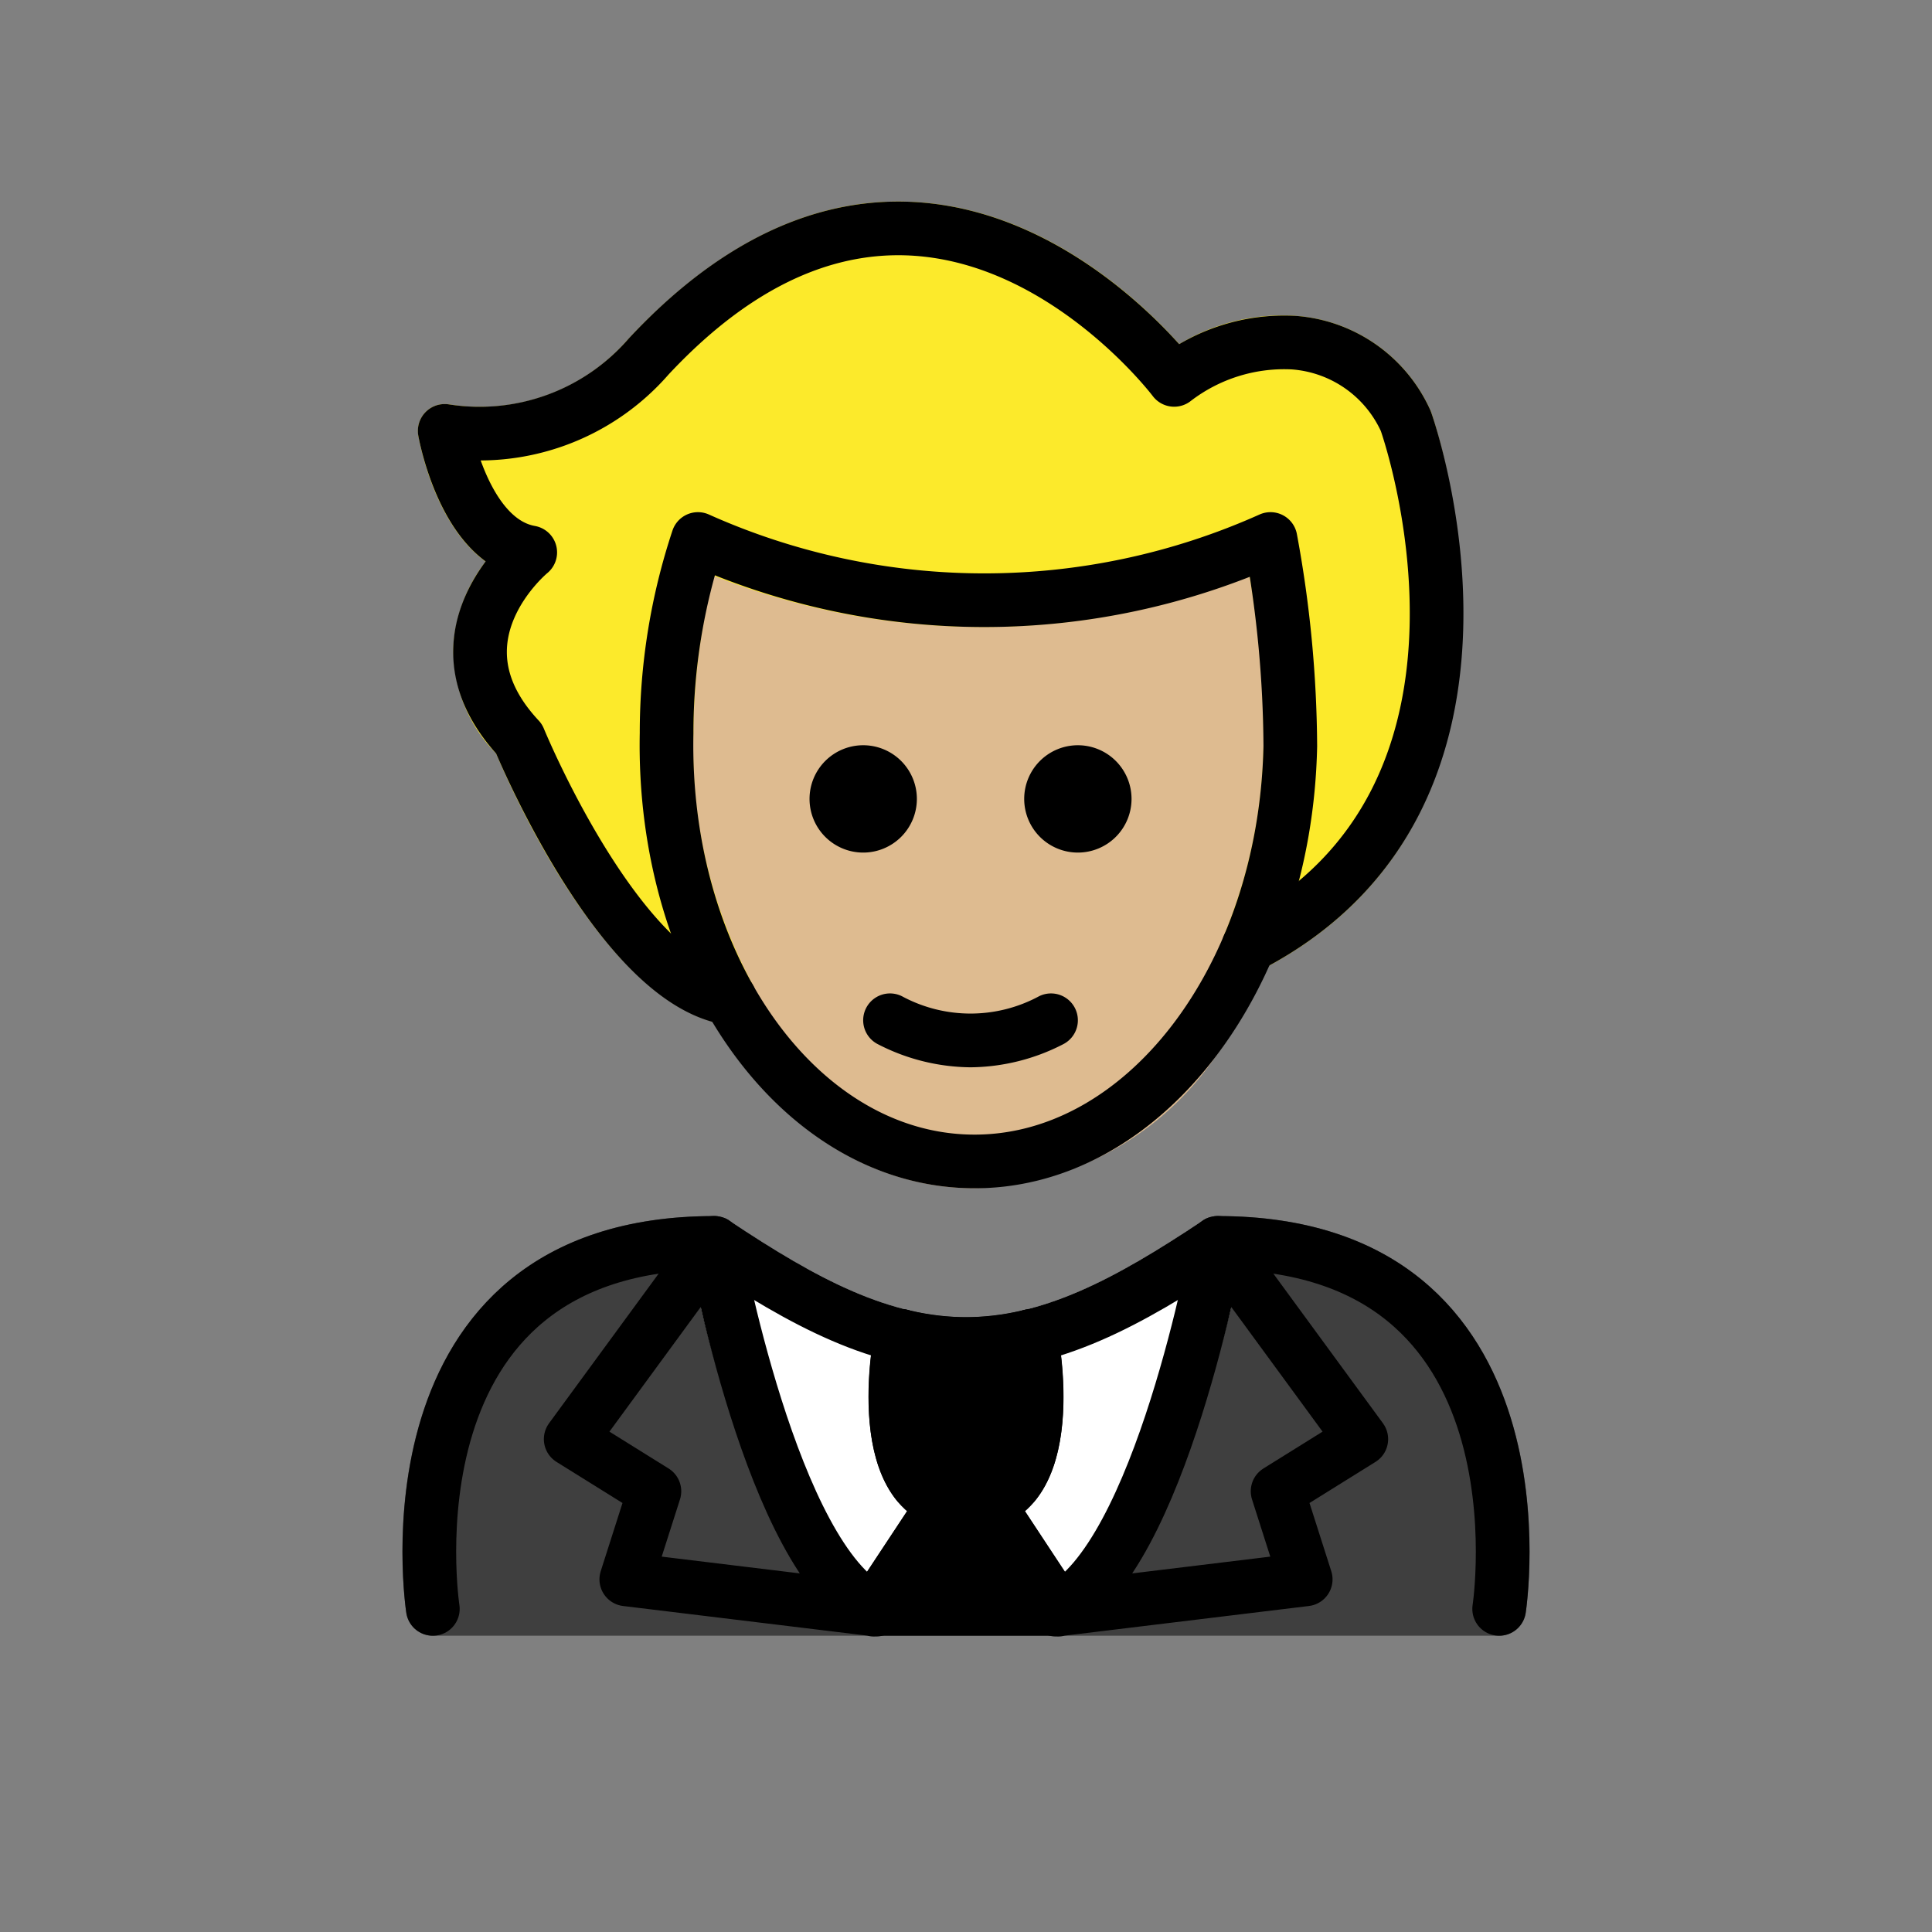 <svg xmlns="http://www.w3.org/2000/svg" viewBox="0 0 72 72"><rect x="0" y="0" width="72" height="72" fill="#808080" stroke="none"/><path fill="#3f3f3f" d="M55.87 60.958H16.13a1 1 0 01-.987-.847c-.043-.282-1.017-6.937 2.697-11.266 2.008-2.339 4.963-3.525 8.783-3.525a1 1 0 01.555.168c3.316 2.21 5.954 3.587 8.822 3.6 2.868-.014 5.505-1.39 8.822-3.6a1 1 0 01.555-.168c3.821 0 6.776 1.186 8.783 3.526 3.714 4.33 2.74 10.983 2.698 11.265a1 1 0 01-.989.847z"/><path fill="#fff" d="M46.358 46.513l.002-.014a.919.919 0 00-.002-.108.712.712 0 00-.1-.506.954.954 0 00-.049-.12l-.006-.006a1.001 1.001 0 00-.219-.218c-.021-.017-.036-.043-.058-.057-.009-.006-.02-.007-.03-.012a.994.994 0 00-.333-.133l-.007-.003a.935.935 0 00-.136.002.7.7 0 00-.498.109.935.935 0 00-.1.04c-3.317 2.211-5.954 3.587-8.822 3.6-2.862-.013-5.495-1.384-8.801-3.586l-.013-.009-.008-.005c-.018-.011-.038-.012-.056-.022a.766.766 0 00-.542-.127.948.948 0 00-.136-.002l-.007.003a.984.984 0 00-.47.25 1.002 1.002 0 00-.168.168l-.008.007a.963.963 0 00-.062.152.724.724 0 00-.087.517c.003.022-.005.043-.001.065l.001.008.004.017c.247 1.35 2.46 12.304 6.585 14.296a.997.997 0 00.434.1h6.64a.997.997 0 00.435-.1c4.13-1.995 6.375-12.974 6.618-14.302z"/><path d="M40.259 59.467l-2.067-3.153a4.654 4.654 0 00.374-.376c1.646-2.008.923-5.912.835-6.35-.001-.007-.006-.011-.007-.018s.001-.012 0-.019a.936.936 0 00-.068-.144 1.002 1.002 0 00-.094-.202.965.965 0 00-.1-.1 1.21 1.21 0 00-.531-.3 901.051 901.051 0 00-.375-.002c-.01.002-.018.009-.027.01-.004.002-.008 0-.013 0a8.905 8.905 0 01-4.372 0h-.013c-.01-.002-.017-.008-.027-.01a.982.982 0 00-.222.001 1.003 1.003 0 00-.15 0 4.706 4.706 0 00-.353.137.992.992 0 00-.193.176.943.943 0 00-.086.086.986.986 0 00-.104.222.925.925 0 00-.058.126c-.002.005 0 .01-.001.016-.002.007-.007.012-.008.02-.088.439-.81 4.342.835 6.35a4.69 4.69 0 00.38.373l-2.073 3.14a.919.919 0 00-.048.98.999.999 0 00.88.528h6.853a.998.998 0 00.88-.527.89.89 0 00-.047-.964z"/><path fill="#debb90" d="M36.322 44.284c-.068 0-.138 0-.206-.002-6.96-.145-12.465-7.763-12.274-16.982a23.622 23.622 0 011.247-7.603 1 1 0 01.586-.551.99.99 0 01.803.058 25.356 25.356 0 0020.476-.036 1 1 0 011.377.736 43.874 43.874 0 01.755 7.934 19.764 19.764 0 01-3.844 11.622 11.316 11.316 0 01-8.92 4.824z"/><g><path fill="#fcea2b" d="M53.325 15.336a5.971 5.971 0 00-5.045-3.564 7.449 7.449 0 00-4.333 1.054c-1.389-1.552-5.031-5.044-9.91-5.3-3.695-.196-7.273 1.515-10.645 5.136a7.294 7.294 0 01-6.642 2.412 1 1 0 00-1.16 1.157c.07.398.638 3.329 2.508 4.697a5.824 5.824 0 00-1.196 3.048 5.514 5.514 0 001.586 4.103c.638 1.512 4.087 9.223 8.405 10.074a.961.961 0 00.085.022c.018.004.035.012.053.015a.995.995 0 00.138.01c.007 0 .014.003.022.003a.994.994 0 00.31-.056c.03-.01.058-.023.087-.035a.948.948 0 00.094-.038c.023-.014.036-.037.059-.052a.977.977 0 00.178-.154.962.962 0 00.088-.105.982.982 0 00.103-.206.962.962 0 00.046-.132c.006-.022.019-.04.023-.062a131.672 131.672 0 01-.013-.327 215.659 215.659 0 00-.106-.325 18.542 18.542 0 01-2.218-9.391 25.05 25.05 0 01.746-5.866 27.24 27.24 0 0019.98.027 36.13 36.13 0 01.52 6.277c0 .005.002.009.001.014l-.002.013a19.292 19.292 0 01-1.475 7.084c-.006.014-.003.028-.009.042a.993.993 0 00-.045.22.584.584 0 00.017.352.98.98 0 00.054.189c.007.016.005.032.013.047a.941.941 0 00.09.113 1.912 1.912 0 00.408.348c.014.006.03.004.044.01a.982.982 0 00.209.042 1.06 1.06 0 00.138.028c.016 0 .03-.006.046-.006.03-.002.058-.009.088-.013a.987.987 0 00.268-.076c.018-.008.038-.007.056-.016 11.501-5.94 6.395-20.646 6.336-20.813z"/></g><g><path fill="none" stroke="#000" stroke-linecap="round" stroke-linejoin="round" stroke-width="2" d="M48.086 27.805a43.376 43.376 0 00-.738-7.718h0a26.09 26.09 0 01-21.338 0 22.928 22.928 0 00-1.168 7.233c-.18 8.682 4.876 15.828 11.294 15.962s11.769-6.795 11.95-15.477"/><path fill="none" stroke="#000" stroke-linecap="round" stroke-linejoin="round" stroke-width="2" d="M46.53 35.26c10.856-5.606 5.86-19.568 5.86-19.568a4.98 4.98 0 00-4.198-2.924 6.72 6.72 0 00-4.434 1.389S34.646 2.055 24.17 13.29a8.345 8.345 0 01-7.597 2.768s.714 4.088 3.187 4.528c0 0-3.916 3.204-.417 6.947 0 0 3.687 8.996 7.848 9.669"/><path d="M42.169 29.773a2 2 0 11-2-2 2 2 0 012 2M34.169 29.773a2 2 0 11-2-2 2 2 0 012 2M36.168 39.775a7.652 7.652 0 01-3.447-.858 1 1 0 01.895-1.789 5.377 5.377 0 005.105 0 1 1 0 11.895 1.79 7.653 7.653 0 01-3.448.857z"/><path fill="none" stroke="#000" stroke-linecap="round" stroke-linejoin="round" stroke-width="2" d="M33.58 49.785s-1.266 6.317 2.42 6.317 2.42-6.317 2.42-6.317"/><path fill="none" stroke="#000" stroke-linecap="round" stroke-linejoin="round" stroke-width="2" d="M35.108 56.153l-2.534 3.836c-3.808-1.85-5.95-13.67-5.95-13.67l-5.356 7.313 3.12 1.943-1.048 3.283 9.305 1.13M36.892 56.153l2.534 3.836c3.808-1.85 5.95-13.67 5.95-13.67l5.356 7.313-3.12 1.943 1.048 3.283-9.305 1.13"/><path fill="none" stroke="#000" stroke-linecap="round" stroke-linejoin="round" stroke-width="2" d="M16.131 59.959s-2.098-13.64 10.492-13.64c3.349 2.233 6.218 3.776 9.443 3.769h-.132c3.225.007 6.094-1.536 9.443-3.769 12.59 0 10.492 13.64 10.492 13.64"/></g></svg>